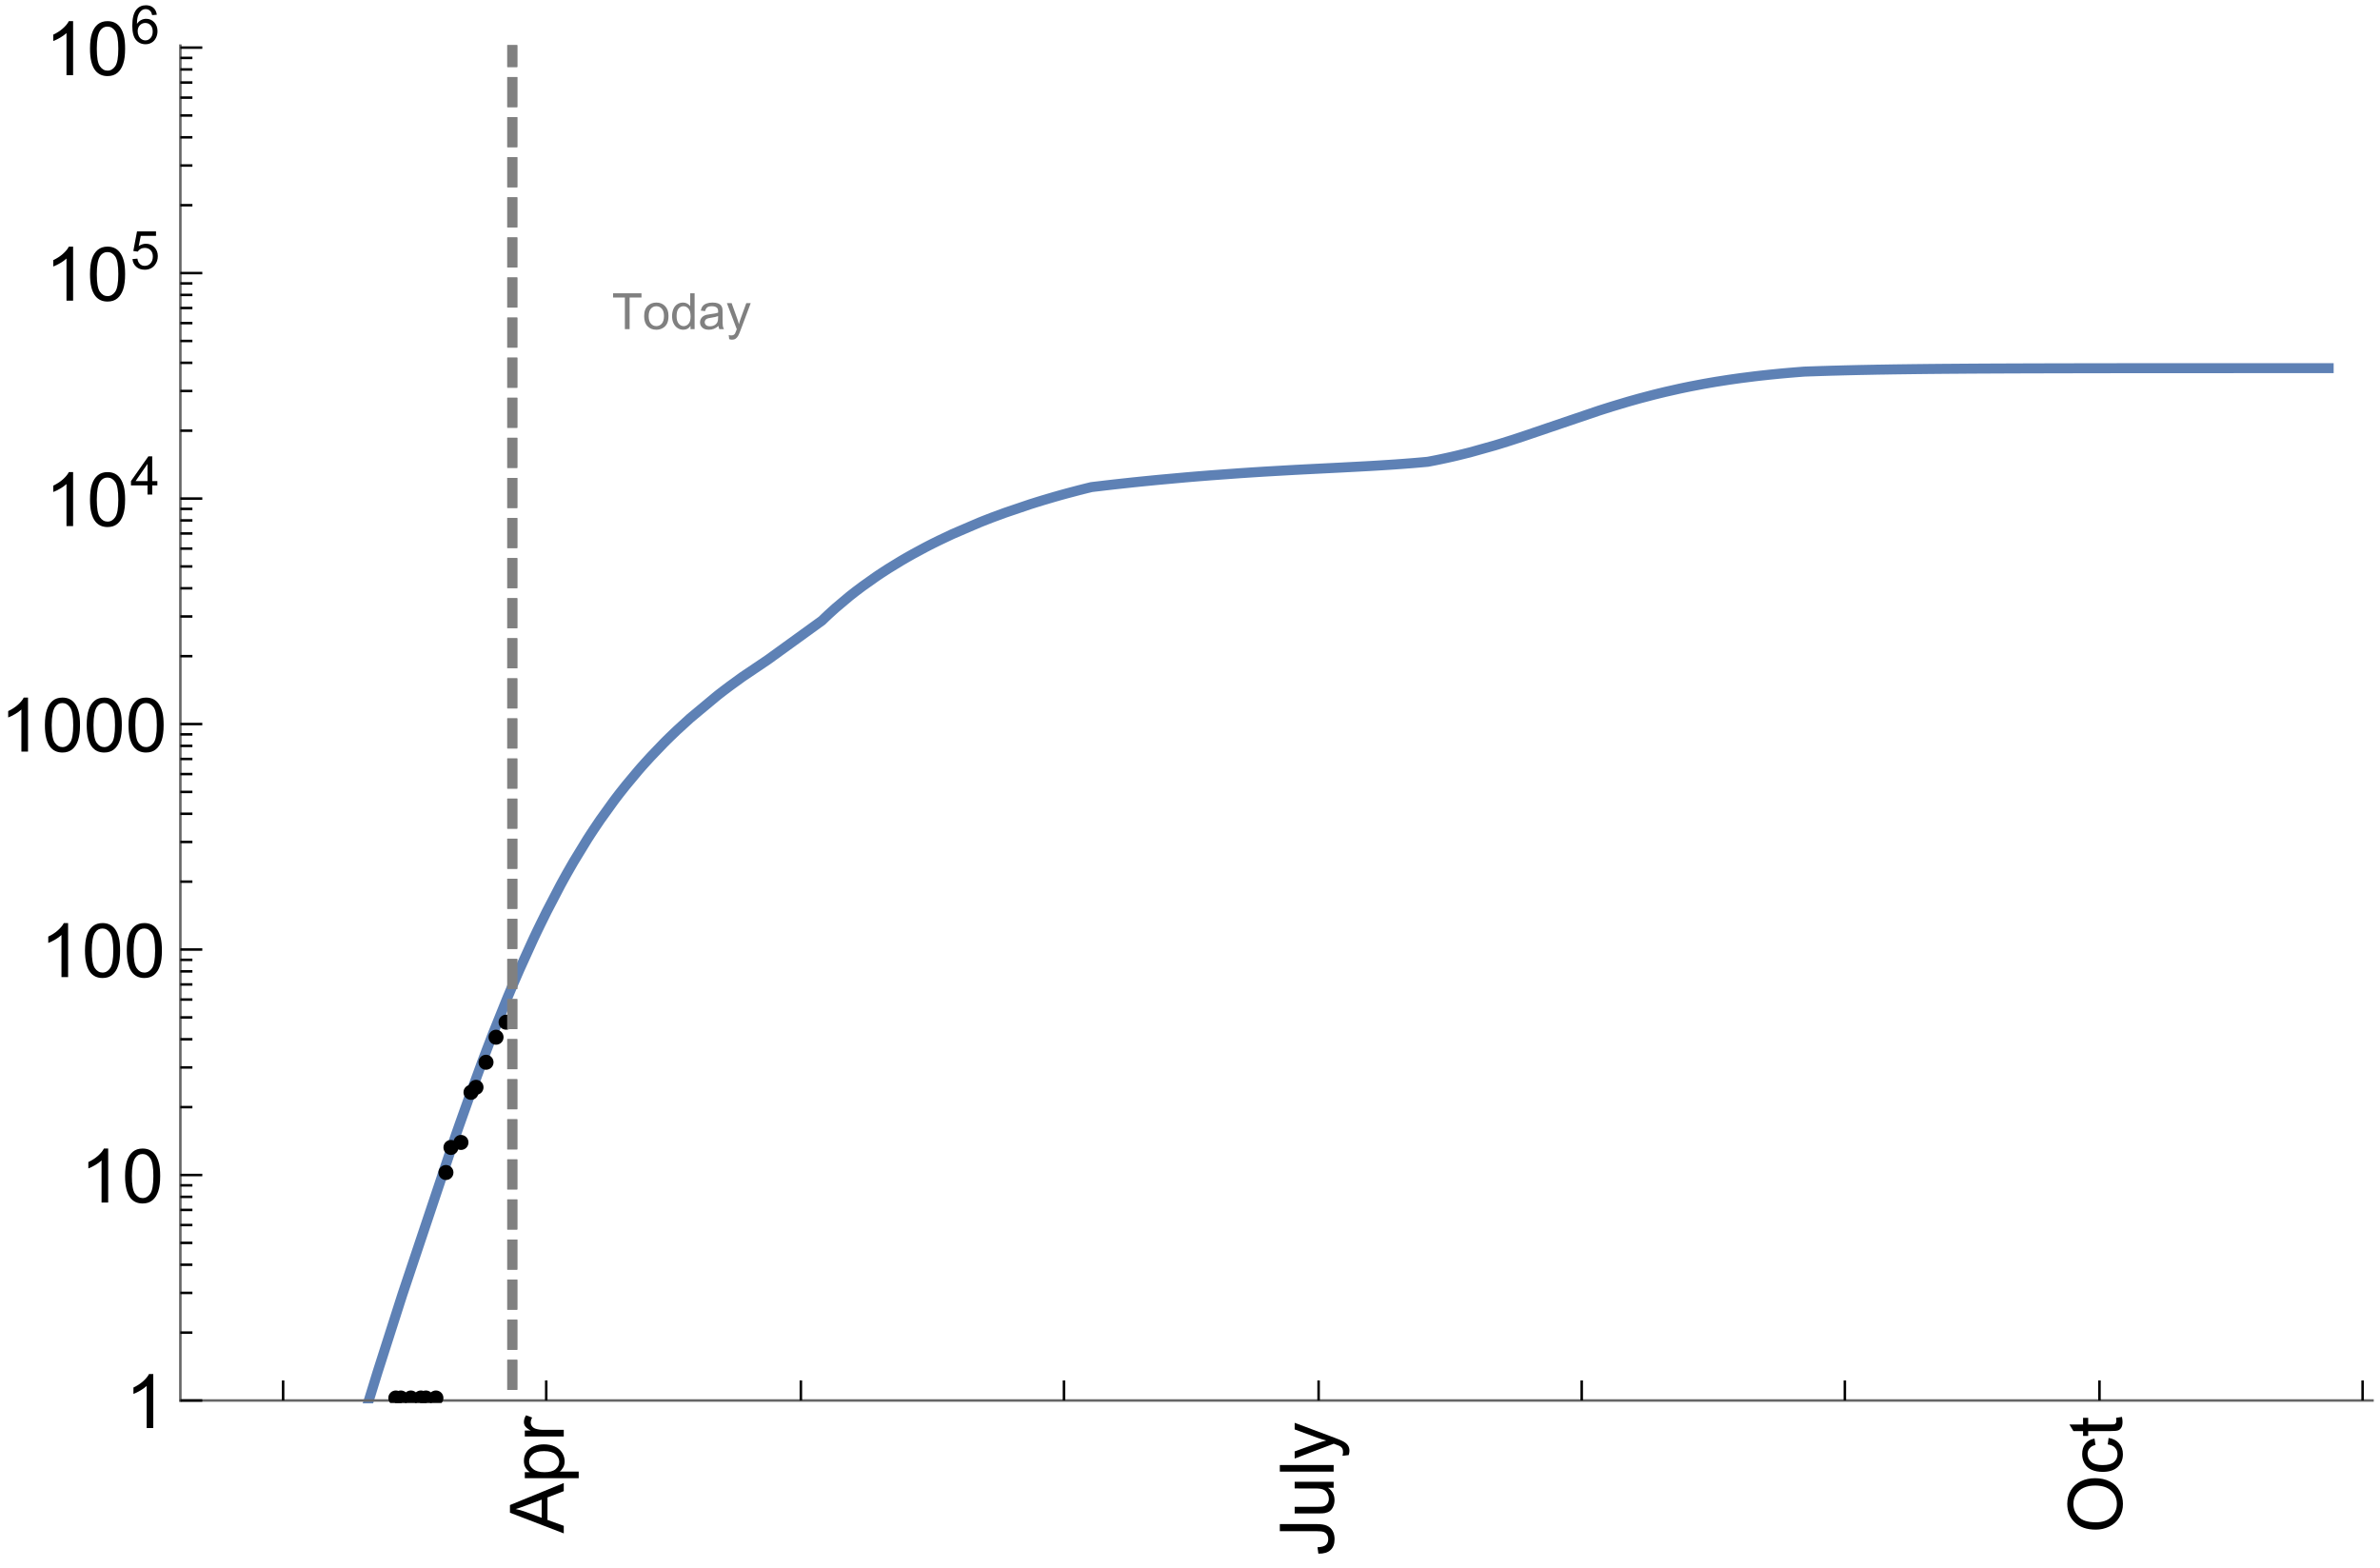 <?xml version="1.0" encoding="UTF-8"?>
<svg xmlns="http://www.w3.org/2000/svg" xmlns:xlink="http://www.w3.org/1999/xlink" width="475pt" height="313pt" viewBox="0 0 475 313" version="1.1">
<defs>
<g>
<symbol overflow="visible" id="glyph0-0">
<path style="stroke:none;" d=""/>
</symbol>
<symbol overflow="visible" id="glyph0-1">
<path style="stroke:none;" d="M 0 0.023 L -10.738 -4.102 L -10.738 -5.633 L 0 -10.027 L 0 -8.406 L -3.25 -7.156 L -3.25 -2.664 L 0 -1.488 Z M -4.41 -3.078 L -4.41 -6.715 L -7.383 -5.598 C -8.285 -5.254 -9.027 -5 -9.609 -4.836 C -8.922 -4.699 -8.238 -4.504 -7.559 -4.254 Z M -4.41 -3.078 "/>
</symbol>
<symbol overflow="visible" id="glyph0-2">
<path style="stroke:none;" d="M 2.98 -0.988 L -7.777 -0.988 L -7.777 -2.191 L -6.766 -2.191 C -7.164 -2.473 -7.461 -2.793 -7.656 -3.148 C -7.855 -3.504 -7.953 -3.938 -7.953 -4.445 C -7.953 -5.109 -7.781 -5.695 -7.441 -6.203 C -7.102 -6.711 -6.617 -7.094 -5.996 -7.352 C -5.371 -7.613 -4.691 -7.742 -3.949 -7.742 C -3.152 -7.742 -2.434 -7.598 -1.797 -7.312 C -1.16 -7.027 -0.672 -6.613 -0.332 -6.066 C 0.008 -5.523 0.176 -4.953 0.176 -4.352 C 0.176 -3.91 0.082 -3.516 -0.102 -3.168 C -0.289 -2.82 -0.523 -2.531 -0.805 -2.309 L 2.98 -2.309 Z M -3.844 -2.184 C -2.844 -2.184 -2.105 -2.387 -1.625 -2.789 C -1.148 -3.195 -0.906 -3.688 -0.906 -4.262 C -0.906 -4.848 -1.156 -5.352 -1.652 -5.77 C -2.148 -6.188 -2.914 -6.395 -3.953 -6.395 C -4.945 -6.395 -5.688 -6.191 -6.18 -5.781 C -6.676 -5.375 -6.922 -4.887 -6.922 -4.32 C -6.922 -3.758 -6.66 -3.262 -6.133 -2.832 C -5.609 -2.398 -4.848 -2.184 -3.844 -2.184 Z M -3.844 -2.184 "/>
</symbol>
<symbol overflow="visible" id="glyph0-3">
<path style="stroke:none;" d="M 0 -0.973 L -7.777 -0.973 L -7.777 -2.16 L -6.598 -2.16 C -7.148 -2.465 -7.516 -2.742 -7.691 -3 C -7.867 -3.258 -7.953 -3.539 -7.953 -3.844 C -7.953 -4.289 -7.812 -4.742 -7.531 -5.199 L -6.305 -4.746 C -6.496 -4.422 -6.594 -4.102 -6.594 -3.781 C -6.594 -3.492 -6.504 -3.234 -6.332 -3.004 C -6.16 -2.773 -5.918 -2.609 -5.609 -2.512 C -5.141 -2.367 -4.629 -2.293 -4.07 -2.293 L 0 -2.293 Z M 0 -0.973 "/>
</symbol>
<symbol overflow="visible" id="glyph0-4">
<path style="stroke:none;" d="M -3.047 -0.434 L -3.223 -1.715 C -2.402 -1.75 -1.84 -1.902 -1.539 -2.176 C -1.234 -2.449 -1.082 -2.828 -1.082 -3.312 C -1.082 -3.668 -1.164 -3.977 -1.328 -4.234 C -1.492 -4.492 -1.715 -4.672 -1.996 -4.77 C -2.277 -4.867 -2.723 -4.914 -3.34 -4.914 L -10.738 -4.914 L -10.738 -6.336 L -3.422 -6.336 C -2.523 -6.336 -1.824 -6.227 -1.332 -6.008 C -0.84 -5.793 -0.465 -5.449 -0.203 -4.977 C 0.055 -4.504 0.184 -3.953 0.184 -3.316 C 0.184 -2.375 -0.086 -1.652 -0.629 -1.152 C -1.172 -0.652 -1.977 -0.414 -3.047 -0.434 Z M -3.047 -0.434 "/>
</symbol>
<symbol overflow="visible" id="glyph0-5">
<path style="stroke:none;" d="M 0 -6.086 L -1.141 -6.086 C -0.262 -5.48 0.176 -4.656 0.176 -3.617 C 0.176 -3.16 0.09 -2.73 -0.086 -2.332 C -0.262 -1.934 -0.484 -1.641 -0.75 -1.445 C -1.016 -1.254 -1.344 -1.117 -1.727 -1.039 C -1.988 -0.984 -2.398 -0.961 -2.961 -0.961 L -7.777 -0.961 L -7.777 -2.277 L -3.465 -2.277 C -2.777 -2.277 -2.312 -2.305 -2.074 -2.359 C -1.727 -2.441 -1.453 -2.617 -1.258 -2.887 C -1.059 -3.156 -0.961 -3.484 -0.961 -3.883 C -0.961 -4.277 -1.062 -4.648 -1.262 -4.996 C -1.465 -5.344 -1.742 -5.586 -2.09 -5.73 C -2.441 -5.875 -2.945 -5.945 -3.609 -5.945 L -7.777 -5.949 L -7.777 -7.266 L 0 -7.266 Z M 0 -6.086 "/>
</symbol>
<symbol overflow="visible" id="glyph0-6">
<path style="stroke:none;" d="M 0 -0.961 L -10.738 -0.961 L -10.738 -2.277 L 0 -2.277 Z M 0 -0.961 "/>
</symbol>
<symbol overflow="visible" id="glyph0-7">
<path style="stroke:none;" d="M 2.996 -0.93 L 1.758 -0.785 C 1.836 -1.07 1.875 -1.324 1.875 -1.539 C 1.875 -1.832 1.828 -2.066 1.73 -2.242 C 1.633 -2.418 1.496 -2.562 1.32 -2.672 C 1.188 -2.758 0.859 -2.891 0.336 -3.078 C 0.262 -3.102 0.156 -3.141 0.016 -3.195 L -7.777 -0.242 L -7.777 -1.664 L -3.273 -3.281 C -2.703 -3.492 -2.102 -3.68 -1.473 -3.844 C -2.078 -3.996 -2.668 -4.176 -3.246 -4.387 L -7.777 -6.051 L -7.777 -7.367 L 0.133 -4.41 C 0.988 -4.094 1.574 -3.844 1.898 -3.668 C 2.332 -3.434 2.648 -3.168 2.852 -2.863 C 3.055 -2.562 3.156 -2.199 3.156 -1.781 C 3.156 -1.527 3.102 -1.242 2.996 -0.93 Z M 2.996 -0.93 "/>
</symbol>
<symbol overflow="visible" id="glyph0-8">
<path style="stroke:none;" d="M -5.23 -0.727 C -7.012 -0.727 -8.406 -1.203 -9.414 -2.16 C -10.422 -3.117 -10.93 -4.352 -10.93 -5.867 C -10.93 -6.859 -10.691 -7.75 -10.219 -8.547 C -9.742 -9.344 -9.082 -9.949 -8.234 -10.367 C -7.387 -10.785 -6.43 -10.992 -5.355 -10.992 C -4.266 -10.992 -3.289 -10.773 -2.43 -10.336 C -1.57 -9.895 -0.922 -9.273 -0.48 -8.469 C -0.039 -7.66 0.184 -6.793 0.184 -5.859 C 0.184 -4.848 -0.062 -3.945 -0.551 -3.148 C -1.039 -2.352 -1.703 -1.75 -2.547 -1.34 C -3.395 -0.93 -4.289 -0.727 -5.23 -0.727 Z M -5.207 -2.191 C -3.914 -2.191 -2.895 -2.539 -2.148 -3.234 C -1.406 -3.93 -1.031 -4.801 -1.031 -5.852 C -1.031 -6.922 -1.41 -7.801 -2.16 -8.492 C -2.914 -9.184 -3.98 -9.527 -5.359 -9.527 C -6.234 -9.527 -7 -9.383 -7.648 -9.086 C -8.301 -8.789 -8.809 -8.359 -9.168 -7.789 C -9.527 -7.219 -9.703 -6.582 -9.703 -5.875 C -9.703 -4.867 -9.359 -4.004 -8.668 -3.277 C -7.977 -2.551 -6.824 -2.191 -5.207 -2.191 Z M -5.207 -2.191 "/>
</symbol>
<symbol overflow="visible" id="glyph0-9">
<path style="stroke:none;" d="M -2.848 -6.062 L -2.68 -7.359 C -1.785 -7.219 -1.086 -6.855 -0.582 -6.273 C -0.078 -5.691 0.176 -4.973 0.176 -4.125 C 0.176 -3.059 -0.172 -2.203 -0.867 -1.555 C -1.562 -0.91 -2.562 -0.586 -3.859 -0.586 C -4.699 -0.586 -5.434 -0.727 -6.062 -1.004 C -6.695 -1.281 -7.168 -1.707 -7.48 -2.273 C -7.797 -2.844 -7.953 -3.461 -7.953 -4.133 C -7.953 -4.977 -7.742 -5.668 -7.312 -6.203 C -6.887 -6.742 -6.281 -7.086 -5.492 -7.234 L -5.297 -5.953 C -5.82 -5.832 -6.211 -5.617 -6.477 -5.305 C -6.738 -4.996 -6.871 -4.621 -6.871 -4.184 C -6.871 -3.52 -6.633 -2.98 -6.156 -2.562 C -5.68 -2.148 -4.926 -1.941 -3.898 -1.941 C -2.852 -1.941 -2.094 -2.141 -1.617 -2.543 C -1.145 -2.941 -0.906 -3.465 -0.906 -4.109 C -0.906 -4.625 -1.066 -5.059 -1.383 -5.406 C -1.699 -5.754 -2.191 -5.973 -2.848 -6.062 Z M -2.848 -6.062 "/>
</symbol>
<symbol overflow="visible" id="glyph0-10">
<path style="stroke:none;" d="M -1.18 -3.867 L -0.016 -4.059 C 0.062 -3.688 0.102 -3.355 0.102 -3.062 C 0.102 -2.582 0.027 -2.211 -0.125 -1.949 C -0.277 -1.684 -0.477 -1.5 -0.723 -1.391 C -0.969 -1.285 -1.488 -1.23 -2.277 -1.23 L -6.754 -1.23 L -6.754 -0.266 L -7.777 -0.266 L -7.777 -1.23 L -9.703 -1.23 L -10.496 -2.543 L -7.777 -2.543 L -7.777 -3.867 L -6.754 -3.867 L -6.754 -2.543 L -2.203 -2.543 C -1.828 -2.543 -1.586 -2.566 -1.48 -2.609 C -1.371 -2.656 -1.285 -2.734 -1.223 -2.84 C -1.16 -2.945 -1.129 -3.094 -1.129 -3.289 C -1.129 -3.434 -1.145 -3.629 -1.18 -3.867 Z M -1.18 -3.867 "/>
</symbol>
<symbol overflow="visible" id="glyph1-0">
<path style="stroke:none;" d=""/>
</symbol>
<symbol overflow="visible" id="glyph1-1">
<path style="stroke:none;" d="M 5.59 0 L 4.27 0 L 4.27 -8.402 C 3.953 -8.098 3.535 -7.797 3.02 -7.492 C 2.504 -7.191 2.043 -6.961 1.633 -6.812 L 1.633 -8.086 C 2.371 -8.434 3.016 -8.852 3.566 -9.344 C 4.117 -9.84 4.508 -10.316 4.738 -10.781 L 5.59 -10.781 Z M 5.59 0 "/>
</symbol>
<symbol overflow="visible" id="glyph1-2">
<path style="stroke:none;" d="M 0.621 -5.297 C 0.621 -6.566 0.754 -7.586 1.016 -8.359 C 1.277 -9.133 1.664 -9.73 2.18 -10.152 C 2.695 -10.57 3.344 -10.781 4.125 -10.781 C 4.699 -10.781 5.203 -10.664 5.641 -10.434 C 6.074 -10.203 6.434 -9.867 6.715 -9.43 C 7 -8.992 7.223 -8.461 7.383 -7.832 C 7.543 -7.207 7.625 -6.359 7.625 -5.297 C 7.625 -4.035 7.496 -3.02 7.234 -2.246 C 6.977 -1.473 6.59 -0.871 6.074 -0.449 C 5.559 -0.027 4.91 0.184 4.125 0.184 C 3.09 0.184 2.273 -0.188 1.684 -0.93 C 0.977 -1.824 0.621 -3.277 0.621 -5.297 Z M 1.977 -5.297 C 1.977 -3.531 2.184 -2.359 2.598 -1.777 C 3.008 -1.191 3.52 -0.902 4.125 -0.902 C 4.73 -0.902 5.238 -1.195 5.652 -1.781 C 6.062 -2.367 6.27 -3.539 6.27 -5.297 C 6.27 -7.062 6.062 -8.238 5.652 -8.82 C 5.238 -9.398 4.723 -9.691 4.109 -9.691 C 3.504 -9.691 3.02 -9.434 2.66 -8.922 C 2.203 -8.266 1.977 -7.059 1.977 -5.297 Z M 1.977 -5.297 "/>
</symbol>
<symbol overflow="visible" id="glyph2-0">
<path style="stroke:none;" d=""/>
</symbol>
<symbol overflow="visible" id="glyph2-1">
<path style="stroke:none;" d="M 3.441 0 L 3.441 -1.824 L 0.137 -1.824 L 0.137 -2.684 L 3.613 -7.625 L 4.379 -7.625 L 4.379 -2.684 L 5.406 -2.684 L 5.406 -1.824 L 4.379 -1.824 L 4.379 0 Z M 3.441 -2.684 L 3.441 -6.121 L 1.055 -2.684 Z M 3.441 -2.684 "/>
</symbol>
<symbol overflow="visible" id="glyph2-2">
<path style="stroke:none;" d="M 0.441 -1.996 L 1.426 -2.078 C 1.496 -1.602 1.668 -1.242 1.934 -1 C 2.199 -0.758 2.516 -0.641 2.891 -0.641 C 3.34 -0.641 3.723 -0.809 4.035 -1.148 C 4.348 -1.488 4.504 -1.941 4.504 -2.5 C 4.504 -3.035 4.352 -3.457 4.055 -3.766 C 3.754 -4.074 3.359 -4.227 2.875 -4.227 C 2.574 -4.227 2.301 -4.16 2.059 -4.023 C 1.816 -3.887 1.625 -3.707 1.488 -3.488 L 0.609 -3.605 L 1.348 -7.52 L 5.137 -7.52 L 5.137 -6.625 L 2.094 -6.625 L 1.684 -4.574 C 2.141 -4.895 2.621 -5.055 3.125 -5.055 C 3.789 -5.055 4.352 -4.824 4.809 -4.363 C 5.266 -3.902 5.496 -3.309 5.496 -2.586 C 5.496 -1.895 5.297 -1.297 4.895 -0.797 C 4.406 -0.18 3.738 0.129 2.891 0.129 C 2.199 0.129 1.633 -0.062 1.195 -0.453 C 0.754 -0.84 0.504 -1.355 0.441 -1.996 Z M 0.441 -1.996 "/>
</symbol>
<symbol overflow="visible" id="glyph2-3">
<path style="stroke:none;" d="M 5.297 -5.758 L 4.367 -5.684 C 4.285 -6.051 4.168 -6.316 4.016 -6.484 C 3.762 -6.75 3.449 -6.883 3.078 -6.883 C 2.781 -6.883 2.52 -6.801 2.293 -6.637 C 2 -6.422 1.766 -6.105 1.598 -5.695 C 1.426 -5.281 1.34 -4.695 1.332 -3.93 C 1.559 -4.273 1.832 -4.527 2.156 -4.695 C 2.484 -4.863 2.824 -4.945 3.184 -4.945 C 3.809 -4.945 4.336 -4.715 4.777 -4.258 C 5.215 -3.797 5.434 -3.203 5.434 -2.477 C 5.434 -1.996 5.332 -1.551 5.125 -1.141 C 4.918 -0.73 4.637 -0.414 4.273 -0.199 C 3.914 0.02 3.504 0.129 3.047 0.129 C 2.266 0.129 1.633 -0.156 1.141 -0.73 C 0.648 -1.305 0.402 -2.25 0.402 -3.566 C 0.402 -5.039 0.672 -6.113 1.215 -6.781 C 1.691 -7.363 2.332 -7.652 3.137 -7.652 C 3.734 -7.652 4.227 -7.484 4.609 -7.148 C 4.992 -6.812 5.223 -6.348 5.297 -5.758 Z M 1.477 -2.469 C 1.477 -2.148 1.547 -1.84 1.684 -1.543 C 1.82 -1.25 2.012 -1.023 2.258 -0.871 C 2.504 -0.715 2.762 -0.641 3.031 -0.641 C 3.426 -0.641 3.766 -0.801 4.051 -1.117 C 4.336 -1.438 4.477 -1.871 4.477 -2.418 C 4.477 -2.945 4.336 -3.359 4.055 -3.664 C 3.773 -3.969 3.422 -4.117 2.996 -4.117 C 2.574 -4.117 2.215 -3.965 1.918 -3.664 C 1.625 -3.359 1.477 -2.961 1.477 -2.469 Z M 1.477 -2.469 "/>
</symbol>
<symbol overflow="visible" id="glyph3-0">
<path style="stroke:none;" d=""/>
</symbol>
<symbol overflow="visible" id="glyph3-1">
<path style="stroke:none;" d="M 2.594 0 L 2.594 -6.312 L 0.234 -6.312 L 0.234 -7.156 L 5.906 -7.156 L 5.906 -6.312 L 3.539 -6.312 L 3.539 0 Z M 2.594 0 "/>
</symbol>
<symbol overflow="visible" id="glyph3-2">
<path style="stroke:none;" d="M 0.332 -2.594 C 0.332 -3.555 0.598 -4.266 1.133 -4.727 C 1.578 -5.109 2.121 -5.305 2.766 -5.305 C 3.477 -5.305 4.059 -5.07 4.512 -4.602 C 4.965 -4.133 5.191 -3.488 5.191 -2.664 C 5.191 -2 5.09 -1.473 4.891 -1.09 C 4.691 -0.707 4.398 -0.41 4.016 -0.199 C 3.633 0.012 3.215 0.117 2.766 0.117 C 2.039 0.117 1.449 -0.117 1.004 -0.582 C 0.555 -1.047 0.332 -1.719 0.332 -2.594 Z M 1.234 -2.594 C 1.234 -1.93 1.379 -1.43 1.672 -1.102 C 1.961 -0.77 2.324 -0.605 2.766 -0.605 C 3.199 -0.605 3.562 -0.773 3.852 -1.102 C 4.141 -1.434 4.289 -1.941 4.289 -2.621 C 4.289 -3.262 4.141 -3.75 3.852 -4.078 C 3.559 -4.41 3.195 -4.574 2.766 -4.574 C 2.324 -4.574 1.961 -4.41 1.672 -4.082 C 1.383 -3.754 1.234 -3.258 1.234 -2.594 Z M 1.234 -2.594 "/>
</symbol>
<symbol overflow="visible" id="glyph3-3">
<path style="stroke:none;" d="M 4.023 0 L 4.023 -0.656 C 3.695 -0.141 3.211 0.117 2.574 0.117 C 2.16 0.117 1.781 0.004 1.434 -0.227 C 1.086 -0.453 0.816 -0.77 0.629 -1.18 C 0.438 -1.586 0.344 -2.059 0.344 -2.586 C 0.344 -3.105 0.43 -3.574 0.602 -3.996 C 0.773 -4.418 1.031 -4.742 1.375 -4.965 C 1.723 -5.191 2.109 -5.305 2.535 -5.305 C 2.848 -5.305 3.125 -5.238 3.367 -5.105 C 3.613 -4.973 3.812 -4.801 3.965 -4.59 L 3.965 -7.156 L 4.84 -7.156 L 4.84 0 Z M 1.246 -2.586 C 1.246 -1.922 1.387 -1.426 1.664 -1.098 C 1.945 -0.77 2.273 -0.605 2.656 -0.605 C 3.039 -0.605 3.367 -0.762 3.637 -1.078 C 3.906 -1.391 4.039 -1.871 4.039 -2.516 C 4.039 -3.227 3.902 -3.746 3.629 -4.078 C 3.355 -4.41 3.016 -4.574 2.617 -4.574 C 2.227 -4.574 1.898 -4.414 1.637 -4.098 C 1.375 -3.777 1.246 -3.273 1.246 -2.586 Z M 1.246 -2.586 "/>
</symbol>
<symbol overflow="visible" id="glyph3-4">
<path style="stroke:none;" d="M 4.043 -0.641 C 3.719 -0.363 3.402 -0.168 3.102 -0.055 C 2.801 0.059 2.48 0.117 2.133 0.117 C 1.562 0.117 1.125 -0.023 0.82 -0.301 C 0.516 -0.578 0.359 -0.934 0.359 -1.367 C 0.359 -1.621 0.418 -1.852 0.535 -2.062 C 0.648 -2.273 0.801 -2.441 0.988 -2.57 C 1.176 -2.695 1.387 -2.793 1.621 -2.855 C 1.793 -2.902 2.055 -2.945 2.402 -2.988 C 3.113 -3.074 3.633 -3.172 3.969 -3.289 C 3.973 -3.41 3.977 -3.488 3.977 -3.52 C 3.977 -3.879 3.891 -4.133 3.727 -4.277 C 3.5 -4.477 3.168 -4.574 2.727 -4.574 C 2.312 -4.574 2.008 -4.504 1.809 -4.359 C 1.613 -4.215 1.465 -3.957 1.371 -3.59 L 0.512 -3.707 C 0.59 -4.074 0.719 -4.371 0.898 -4.598 C 1.078 -4.824 1.336 -4.996 1.676 -5.121 C 2.016 -5.242 2.406 -5.305 2.852 -5.305 C 3.293 -5.305 3.652 -5.25 3.93 -5.148 C 4.207 -5.043 4.41 -4.91 4.539 -4.754 C 4.672 -4.594 4.762 -4.395 4.812 -4.156 C 4.844 -4.008 4.859 -3.734 4.859 -3.344 L 4.859 -2.172 C 4.859 -1.355 4.879 -0.84 4.914 -0.621 C 4.953 -0.406 5.027 -0.199 5.137 0 L 4.219 0 C 4.129 -0.184 4.07 -0.395 4.043 -0.641 Z M 3.969 -2.602 C 3.648 -2.473 3.172 -2.363 2.535 -2.27 C 2.172 -2.219 1.918 -2.16 1.766 -2.094 C 1.617 -2.031 1.504 -1.934 1.422 -1.809 C 1.34 -1.684 1.297 -1.543 1.297 -1.391 C 1.297 -1.156 1.387 -0.961 1.566 -0.805 C 1.742 -0.648 2 -0.57 2.344 -0.57 C 2.684 -0.57 2.984 -0.645 3.246 -0.793 C 3.512 -0.941 3.703 -1.145 3.828 -1.402 C 3.922 -1.602 3.969 -1.895 3.969 -2.281 Z M 3.969 -2.602 "/>
</symbol>
<symbol overflow="visible" id="glyph3-5">
<path style="stroke:none;" d="M 0.621 1.996 L 0.523 1.172 C 0.715 1.223 0.883 1.25 1.023 1.25 C 1.219 1.25 1.375 1.219 1.492 1.152 C 1.609 1.086 1.707 0.996 1.781 0.879 C 1.836 0.789 1.926 0.574 2.051 0.227 C 2.066 0.176 2.094 0.105 2.129 0.008 L 0.16 -5.188 L 1.109 -5.188 L 2.188 -2.184 C 2.328 -1.801 2.453 -1.402 2.562 -0.98 C 2.664 -1.383 2.785 -1.777 2.926 -2.164 L 4.031 -5.188 L 4.914 -5.188 L 2.938 0.086 C 2.727 0.656 2.562 1.051 2.445 1.266 C 2.289 1.555 2.109 1.766 1.91 1.902 C 1.707 2.039 1.465 2.105 1.188 2.105 C 1.016 2.105 0.828 2.07 0.621 1.996 Z M 0.621 1.996 "/>
</symbol>
</g>
<clipPath id="clip1">
  <path d="M 64 64 L 474 64 L 474 280.078 L 64 280.078 Z M 64 64 "/>
</clipPath>
<clipPath id="clip2">
  <path d="M 85 277 L 89 277 L 89 280 L 85 280 Z M 85 277 "/>
</clipPath>
<clipPath id="clip3">
  <path d="M 83 277 L 87 277 L 87 280 L 83 280 Z M 83 277 "/>
</clipPath>
<clipPath id="clip4">
  <path d="M 82 277 L 86 277 L 86 280 L 82 280 Z M 82 277 "/>
</clipPath>
<clipPath id="clip5">
  <path d="M 80 277 L 84 277 L 84 280 L 80 280 Z M 80 277 "/>
</clipPath>
<clipPath id="clip6">
  <path d="M 78 277 L 82 277 L 82 280 L 78 280 Z M 78 277 "/>
</clipPath>
<clipPath id="clip7">
  <path d="M 77 277 L 81 277 L 81 280 L 77 280 Z M 77 277 "/>
</clipPath>
<clipPath id="clip8">
  <path d="M 100 9 L 104 9 L 104 280 L 100 280 Z M 100 9 "/>
</clipPath>
</defs>
<g id="surface10352">
<g clip-path="url(#clip1)" clip-rule="nonzero">
<path style="fill:none;stroke-width:2;stroke-linecap:square;stroke-linejoin:miter;stroke:rgb(36.841%,50.677%,70.979%);stroke-opacity:1;stroke-miterlimit:3.25;" d="M 73.605 279.5 L 75.363 273.801 L 80.301 258.367 L 91.008 226.418 L 91.633 224.637 L 92.258 222.871 L 93.508 219.367 L 96.008 212.535 L 96.16 212.113 L 96.316 211.699 L 96.629 210.867 L 97.254 209.219 L 98.504 205.984 L 101.004 199.77 L 101.172 199.363 L 101.34 198.953 L 101.68 198.145 L 102.355 196.547 L 103.711 193.426 L 106.418 187.473 L 106.586 187.113 L 106.758 186.754 L 107.094 186.043 L 107.773 184.637 L 109.125 181.895 L 111.836 176.691 L 112 176.387 L 112.168 176.082 L 112.5 175.477 L 113.164 174.281 L 114.492 171.965 L 117.152 167.605 L 117.316 167.344 L 117.484 167.086 L 117.816 166.57 L 118.48 165.559 L 119.809 163.59 L 122.469 159.895 L 122.625 159.688 L 122.777 159.484 L 123.09 159.074 L 123.707 158.27 L 124.949 156.707 L 127.426 153.742 L 127.738 153.383 L 128.047 153.031 L 128.668 152.336 L 129.906 150.977 L 132.387 148.391 L 132.555 148.219 L 133.059 147.715 L 133.73 147.055 L 135.074 145.766 L 137.766 143.309 L 143.141 138.832 L 143.301 138.711 L 143.457 138.586 L 143.77 138.344 L 144.398 137.859 L 145.652 136.914 L 148.16 135.094 L 153.184 131.711 L 164.059 123.848 L 164.227 123.684 L 164.395 123.523 L 164.727 123.203 L 165.395 122.574 L 166.73 121.363 L 169.402 119.113 L 169.566 118.977 L 169.734 118.844 L 170.07 118.582 L 170.734 118.062 L 172.07 117.055 L 174.742 115.16 L 174.898 115.055 L 175.051 114.949 L 175.363 114.738 L 175.988 114.324 L 177.23 113.52 L 179.723 111.992 L 179.879 111.898 L 180.035 111.809 L 180.348 111.625 L 180.969 111.266 L 182.215 110.562 L 184.707 109.219 L 185.043 109.047 L 185.379 108.871 L 186.055 108.527 L 187.406 107.859 L 190.105 106.582 L 195.508 104.262 L 195.664 104.199 L 195.824 104.137 L 196.141 104.008 L 196.77 103.762 L 198.031 103.273 L 200.551 102.344 L 205.594 100.633 L 205.75 100.582 L 205.902 100.535 L 206.215 100.438 L 206.832 100.242 L 208.066 99.863 L 210.539 99.133 L 210.695 99.09 L 210.848 99.047 L 211.156 98.957 L 211.773 98.785 L 213.012 98.445 L 215.484 97.793 L 215.652 97.754 L 215.82 97.711 L 216.152 97.625 L 216.824 97.457 L 216.992 97.414 L 217.16 97.375 L 217.328 97.332 L 217.496 97.293 L 217.664 97.25 L 217.828 97.211 L 217.996 97.191 L 218.164 97.168 L 219.508 97.012 L 220.848 96.852 L 221.016 96.836 L 221.184 96.816 L 221.516 96.777 L 222.188 96.699 L 223.527 96.551 L 226.211 96.262 L 226.836 96.199 L 227.461 96.133 L 228.715 96.008 L 231.215 95.762 L 236.223 95.309 L 236.391 95.293 L 236.562 95.277 L 236.898 95.25 L 237.578 95.191 L 238.934 95.078 L 241.648 94.863 L 247.07 94.469 L 247.406 94.445 L 247.738 94.422 L 248.402 94.379 L 249.734 94.289 L 252.398 94.121 L 257.723 93.816 L 258.035 93.801 L 258.344 93.781 L 258.965 93.75 L 260.207 93.684 L 267.66 93.309 L 267.996 93.293 L 268.332 93.273 L 269.004 93.238 L 270.352 93.168 L 273.047 93.023 L 273.215 93.012 L 273.383 93.004 L 274.391 92.945 L 275.738 92.863 L 278.434 92.688 L 278.746 92.664 L 279.062 92.641 L 279.691 92.598 L 280.945 92.5 L 281.105 92.488 L 281.574 92.453 L 282.203 92.402 L 283.461 92.293 L 283.617 92.281 L 283.777 92.266 L 284.09 92.238 L 284.246 92.223 L 284.402 92.211 L 284.562 92.195 L 284.719 92.18 L 284.875 92.168 L 285.031 92.145 L 285.191 92.113 L 285.348 92.086 L 285.66 92.023 L 285.977 91.965 L 286.289 91.902 L 286.605 91.84 L 287.234 91.711 L 288.488 91.445 L 288.645 91.41 L 288.797 91.379 L 289.105 91.309 L 289.723 91.172 L 290.953 90.883 L 293.422 90.27 L 298.352 88.887 L 298.516 88.836 L 299.02 88.684 L 299.688 88.477 L 301.023 88.059 L 303.699 87.191 L 309.047 85.371 L 319.031 81.98 L 319.367 81.871 L 319.707 81.762 L 320.383 81.547 L 321.734 81.121 L 324.441 80.309 L 324.777 80.207 L 325.117 80.109 L 325.793 79.918 L 327.145 79.539 L 329.852 78.828 L 330.008 78.785 L 330.168 78.746 L 330.484 78.668 L 331.113 78.512 L 332.379 78.207 L 334.902 77.637 L 335.062 77.602 L 335.219 77.566 L 336.168 77.367 L 337.43 77.109 L 339.957 76.629 L 340.109 76.602 L 340.266 76.574 L 340.574 76.52 L 341.195 76.41 L 342.434 76.199 L 344.91 75.812 L 345.062 75.789 L 345.219 75.766 L 345.527 75.723 L 346.148 75.633 L 347.387 75.461 L 349.863 75.148 L 350.031 75.125 L 350.535 75.066 L 351.203 74.988 L 352.547 74.844 L 352.883 74.805 L 353.219 74.77 L 355.234 74.57 L 355.906 74.508 L 356.578 74.449 L 356.914 74.418 L 357.922 74.336 L 358.258 74.305 L 358.594 74.281 L 358.762 74.266 L 358.93 74.254 L 359.266 74.227 L 359.434 74.215 L 359.602 74.199 L 359.77 74.188 L 359.934 74.176 L 360.102 74.164 L 360.438 74.148 L 360.605 74.145 L 360.766 74.137 L 360.922 74.133 L 361.234 74.121 L 361.859 74.102 L 363.113 74.059 L 363.27 74.055 L 363.426 74.047 L 363.742 74.039 L 364.367 74.02 L 365.621 73.98 L 365.934 73.973 L 366.25 73.965 L 366.875 73.949 L 368.129 73.914 L 370.637 73.855 L 370.805 73.852 L 370.977 73.848 L 371.316 73.84 L 371.996 73.828 L 373.352 73.801 L 373.523 73.797 L 373.691 73.793 L 374.031 73.789 L 374.711 73.773 L 376.07 73.754 L 376.238 73.75 L 376.41 73.746 L 376.75 73.742 L 377.43 73.73 L 378.785 73.711 L 381.504 73.676 L 381.672 73.672 L 381.836 73.672 L 382.172 73.668 L 382.836 73.66 L 384.172 73.645 L 384.336 73.645 L 384.504 73.641 L 384.836 73.637 L 385.504 73.633 L 386.84 73.617 L 387.172 73.617 L 387.504 73.613 L 388.172 73.605 L 389.504 73.598 L 392.172 73.578 L 392.328 73.578 L 392.484 73.574 L 392.797 73.574 L 394.66 73.562 L 394.816 73.562 L 394.973 73.559 L 395.285 73.559 L 395.906 73.555 L 397.148 73.551 L 397.305 73.547 L 397.773 73.547 L 398.395 73.543 L 399.637 73.539 L 402.125 73.527 L 402.801 73.527 L 403.477 73.523 L 404.824 73.52 L 405.16 73.52 L 405.5 73.516 L 406.172 73.516 L 407.523 73.512 L 407.859 73.512 L 408.195 73.508 L 408.871 73.508 L 410.219 73.504 L 412.918 73.5 L 413.547 73.5 L 414.176 73.496 L 416.066 73.496 L 416.695 73.492 L 418.586 73.492 L 419.215 73.488 L 420.477 73.488 L 422.992 73.484 L 426.699 73.484 L 427.934 73.48 L 433.539 73.48 L 434.211 73.477 L 444.836 73.477 L 446.086 73.473 L 464.75 73.473 "/>
</g>
<path style="fill:none;stroke-width:0.5;stroke-linecap:square;stroke-linejoin:miter;stroke:rgb(39.999%,39.999%,39.999%);stroke-opacity:1;stroke-miterlimit:3.25;" d="M 473.5 279.5 L 36 279.5 "/>
<path style="fill:none;stroke-width:0.5;stroke-linecap:square;stroke-linejoin:miter;stroke:rgb(39.999%,39.999%,39.999%);stroke-opacity:1;stroke-miterlimit:3.25;" d="M 36 279.5 L 36 9.109 "/>
<path style="fill:none;stroke-width:0.5;stroke-linecap:butt;stroke-linejoin:miter;stroke:rgb(0%,0%,0%);stroke-opacity:1;stroke-miterlimit:3.25;" d="M 56.504 279.5 L 56.504 275.5 "/>
<path style="fill:none;stroke-width:0.5;stroke-linecap:butt;stroke-linejoin:miter;stroke:rgb(0%,0%,0%);stroke-opacity:1;stroke-miterlimit:3.25;" d="M 109.016 279.5 L 109.016 275.5 "/>
<g style="fill:rgb(0%,0%,0%);fill-opacity:1;">
  <use xlink:href="#glyph0-1" x="112.516" y="306"/>
  <use xlink:href="#glyph0-2" x="112.516" y="295.995"/>
  <use xlink:href="#glyph0-3" x="112.516" y="287.652"/>
</g>
<path style="fill:none;stroke-width:0.5;stroke-linecap:butt;stroke-linejoin:miter;stroke:rgb(0%,0%,0%);stroke-opacity:1;stroke-miterlimit:3.25;" d="M 159.836 279.5 L 159.836 275.5 "/>
<path style="fill:none;stroke-width:0.5;stroke-linecap:butt;stroke-linejoin:miter;stroke:rgb(0%,0%,0%);stroke-opacity:1;stroke-miterlimit:3.25;" d="M 212.348 279.5 L 212.348 275.5 "/>
<path style="fill:none;stroke-width:0.5;stroke-linecap:butt;stroke-linejoin:miter;stroke:rgb(0%,0%,0%);stroke-opacity:1;stroke-miterlimit:3.25;" d="M 263.168 279.5 L 263.168 275.5 "/>
<g style="fill:rgb(0%,0%,0%);fill-opacity:1;">
  <use xlink:href="#glyph0-4" x="266.168" y="310.5"/>
  <use xlink:href="#glyph0-5" x="266.168" y="303"/>
  <use xlink:href="#glyph0-6" x="266.168" y="294.657"/>
  <use xlink:href="#glyph0-7" x="266.168" y="291.324"/>
</g>
<path style="fill:none;stroke-width:0.5;stroke-linecap:butt;stroke-linejoin:miter;stroke:rgb(0%,0%,0%);stroke-opacity:1;stroke-miterlimit:3.25;" d="M 315.68 279.5 L 315.68 275.5 "/>
<path style="fill:none;stroke-width:0.5;stroke-linecap:butt;stroke-linejoin:miter;stroke:rgb(0%,0%,0%);stroke-opacity:1;stroke-miterlimit:3.25;" d="M 368.195 279.5 L 368.195 275.5 "/>
<path style="fill:none;stroke-width:0.5;stroke-linecap:butt;stroke-linejoin:miter;stroke:rgb(0%,0%,0%);stroke-opacity:1;stroke-miterlimit:3.25;" d="M 419.012 279.5 L 419.012 275.5 "/>
<g style="fill:rgb(0%,0%,0%);fill-opacity:1;">
  <use xlink:href="#glyph0-8" x="423.513" y="306"/>
  <use xlink:href="#glyph0-9" x="423.513" y="294.332"/>
  <use xlink:href="#glyph0-10" x="423.513" y="286.832"/>
</g>
<path style="fill:none;stroke-width:0.5;stroke-linecap:butt;stroke-linejoin:miter;stroke:rgb(0%,0%,0%);stroke-opacity:1;stroke-miterlimit:3.25;" d="M 471.527 279.5 L 471.527 275.5 "/>
<path style="fill:none;stroke-width:0.5;stroke-linecap:butt;stroke-linejoin:miter;stroke:rgb(0%,0%,0%);stroke-opacity:1;stroke-miterlimit:3.25;" d="M 36 279.5 L 40.375 279.5 "/>
<g style="fill:rgb(0%,0%,0%);fill-opacity:1;">
  <use xlink:href="#glyph1-1" x="25" y="285"/>
</g>
<path style="fill:none;stroke-width:0.5;stroke-linecap:butt;stroke-linejoin:miter;stroke:rgb(0%,0%,0%);stroke-opacity:1;stroke-miterlimit:3.25;" d="M 36 234.5 L 40.375 234.5 "/>
<g style="fill:rgb(0%,0%,0%);fill-opacity:1;">
  <use xlink:href="#glyph1-1" x="16" y="240"/>
  <use xlink:href="#glyph1-2" x="24.343" y="240"/>
</g>
<path style="fill:none;stroke-width:0.5;stroke-linecap:butt;stroke-linejoin:miter;stroke:rgb(0%,0%,0%);stroke-opacity:1;stroke-miterlimit:3.25;" d="M 36 189.5 L 40.375 189.5 "/>
<g style="fill:rgb(0%,0%,0%);fill-opacity:1;">
  <use xlink:href="#glyph1-1" x="8" y="195"/>
  <use xlink:href="#glyph1-2" x="16.343" y="195"/>
  <use xlink:href="#glyph1-2" x="24.686" y="195"/>
</g>
<path style="fill:none;stroke-width:0.5;stroke-linecap:butt;stroke-linejoin:miter;stroke:rgb(0%,0%,0%);stroke-opacity:1;stroke-miterlimit:3.25;" d="M 36 144.5 L 40.375 144.5 "/>
<g style="fill:rgb(0%,0%,0%);fill-opacity:1;">
  <use xlink:href="#glyph1-1" x="0" y="150"/>
  <use xlink:href="#glyph1-2" x="8.343" y="150"/>
  <use xlink:href="#glyph1-2" x="16.686" y="150"/>
  <use xlink:href="#glyph1-2" x="25.028" y="150"/>
</g>
<path style="fill:none;stroke-width:0.5;stroke-linecap:butt;stroke-linejoin:miter;stroke:rgb(0%,0%,0%);stroke-opacity:1;stroke-miterlimit:3.25;" d="M 36 99.5 L 40.375 99.5 "/>
<g style="fill:rgb(0%,0%,0%);fill-opacity:1;">
  <use xlink:href="#glyph1-1" x="9" y="105"/>
  <use xlink:href="#glyph1-2" x="17.343" y="105"/>
</g>
<g style="fill:rgb(0%,0%,0%);fill-opacity:1;">
  <use xlink:href="#glyph2-1" x="26" y="98.7"/>
</g>
<path style="fill:none;stroke-width:0.5;stroke-linecap:butt;stroke-linejoin:miter;stroke:rgb(0%,0%,0%);stroke-opacity:1;stroke-miterlimit:3.25;" d="M 36 54.5 L 40.375 54.5 "/>
<g style="fill:rgb(0%,0%,0%);fill-opacity:1;">
  <use xlink:href="#glyph1-1" x="9" y="60"/>
  <use xlink:href="#glyph1-2" x="17.343" y="60"/>
</g>
<g style="fill:rgb(0%,0%,0%);fill-opacity:1;">
  <use xlink:href="#glyph2-2" x="26" y="53.7"/>
</g>
<path style="fill:none;stroke-width:0.5;stroke-linecap:butt;stroke-linejoin:miter;stroke:rgb(0%,0%,0%);stroke-opacity:1;stroke-miterlimit:3.25;" d="M 36 9.5 L 40.375 9.5 "/>
<g style="fill:rgb(0%,0%,0%);fill-opacity:1;">
  <use xlink:href="#glyph1-1" x="9" y="15"/>
  <use xlink:href="#glyph1-2" x="17.343" y="15"/>
</g>
<g style="fill:rgb(0%,0%,0%);fill-opacity:1;">
  <use xlink:href="#glyph2-3" x="26" y="8.7"/>
</g>
<path style="fill:none;stroke-width:0.5;stroke-linecap:butt;stroke-linejoin:miter;stroke:rgb(0%,0%,0%);stroke-opacity:1;stroke-miterlimit:3.25;" d="M 36 265.953 L 38.398 265.953 "/>
<path style="fill:none;stroke-width:0.5;stroke-linecap:butt;stroke-linejoin:miter;stroke:rgb(0%,0%,0%);stroke-opacity:1;stroke-miterlimit:3.25;" d="M 36 258.027 L 38.398 258.027 "/>
<path style="fill:none;stroke-width:0.5;stroke-linecap:butt;stroke-linejoin:miter;stroke:rgb(0%,0%,0%);stroke-opacity:1;stroke-miterlimit:3.25;" d="M 36 252.406 L 38.398 252.406 "/>
<path style="fill:none;stroke-width:0.5;stroke-linecap:butt;stroke-linejoin:miter;stroke:rgb(0%,0%,0%);stroke-opacity:1;stroke-miterlimit:3.25;" d="M 36 248.047 L 38.398 248.047 "/>
<path style="fill:none;stroke-width:0.5;stroke-linecap:butt;stroke-linejoin:miter;stroke:rgb(0%,0%,0%);stroke-opacity:1;stroke-miterlimit:3.25;" d="M 36 244.484 L 38.398 244.484 "/>
<path style="fill:none;stroke-width:0.5;stroke-linecap:butt;stroke-linejoin:miter;stroke:rgb(0%,0%,0%);stroke-opacity:1;stroke-miterlimit:3.25;" d="M 36 241.469 L 38.398 241.469 "/>
<path style="fill:none;stroke-width:0.5;stroke-linecap:butt;stroke-linejoin:miter;stroke:rgb(0%,0%,0%);stroke-opacity:1;stroke-miterlimit:3.25;" d="M 36 238.859 L 38.398 238.859 "/>
<path style="fill:none;stroke-width:0.5;stroke-linecap:butt;stroke-linejoin:miter;stroke:rgb(0%,0%,0%);stroke-opacity:1;stroke-miterlimit:3.25;" d="M 36 236.559 L 38.398 236.559 "/>
<path style="fill:none;stroke-width:0.5;stroke-linecap:butt;stroke-linejoin:miter;stroke:rgb(0%,0%,0%);stroke-opacity:1;stroke-miterlimit:3.25;" d="M 36 220.953 L 38.398 220.953 "/>
<path style="fill:none;stroke-width:0.5;stroke-linecap:butt;stroke-linejoin:miter;stroke:rgb(0%,0%,0%);stroke-opacity:1;stroke-miterlimit:3.25;" d="M 36 213.031 L 38.398 213.031 "/>
<path style="fill:none;stroke-width:0.5;stroke-linecap:butt;stroke-linejoin:miter;stroke:rgb(0%,0%,0%);stroke-opacity:1;stroke-miterlimit:3.25;" d="M 36 207.406 L 38.398 207.406 "/>
<path style="fill:none;stroke-width:0.5;stroke-linecap:butt;stroke-linejoin:miter;stroke:rgb(0%,0%,0%);stroke-opacity:1;stroke-miterlimit:3.25;" d="M 36 203.047 L 38.398 203.047 "/>
<path style="fill:none;stroke-width:0.5;stroke-linecap:butt;stroke-linejoin:miter;stroke:rgb(0%,0%,0%);stroke-opacity:1;stroke-miterlimit:3.25;" d="M 36 199.484 L 38.398 199.484 "/>
<path style="fill:none;stroke-width:0.5;stroke-linecap:butt;stroke-linejoin:miter;stroke:rgb(0%,0%,0%);stroke-opacity:1;stroke-miterlimit:3.25;" d="M 36 196.469 L 38.398 196.469 "/>
<path style="fill:none;stroke-width:0.5;stroke-linecap:butt;stroke-linejoin:miter;stroke:rgb(0%,0%,0%);stroke-opacity:1;stroke-miterlimit:3.25;" d="M 36 193.859 L 38.398 193.859 "/>
<path style="fill:none;stroke-width:0.5;stroke-linecap:butt;stroke-linejoin:miter;stroke:rgb(0%,0%,0%);stroke-opacity:1;stroke-miterlimit:3.25;" d="M 36 191.559 L 38.398 191.559 "/>
<path style="fill:none;stroke-width:0.5;stroke-linecap:butt;stroke-linejoin:miter;stroke:rgb(0%,0%,0%);stroke-opacity:1;stroke-miterlimit:3.25;" d="M 36 175.953 L 38.398 175.953 "/>
<path style="fill:none;stroke-width:0.5;stroke-linecap:butt;stroke-linejoin:miter;stroke:rgb(0%,0%,0%);stroke-opacity:1;stroke-miterlimit:3.25;" d="M 36 168.031 L 38.398 168.031 "/>
<path style="fill:none;stroke-width:0.5;stroke-linecap:butt;stroke-linejoin:miter;stroke:rgb(0%,0%,0%);stroke-opacity:1;stroke-miterlimit:3.25;" d="M 36 162.406 L 38.398 162.406 "/>
<path style="fill:none;stroke-width:0.5;stroke-linecap:butt;stroke-linejoin:miter;stroke:rgb(0%,0%,0%);stroke-opacity:1;stroke-miterlimit:3.25;" d="M 36 158.047 L 38.398 158.047 "/>
<path style="fill:none;stroke-width:0.5;stroke-linecap:butt;stroke-linejoin:miter;stroke:rgb(0%,0%,0%);stroke-opacity:1;stroke-miterlimit:3.25;" d="M 36 154.484 L 38.398 154.484 "/>
<path style="fill:none;stroke-width:0.5;stroke-linecap:butt;stroke-linejoin:miter;stroke:rgb(0%,0%,0%);stroke-opacity:1;stroke-miterlimit:3.25;" d="M 36 151.469 L 38.398 151.469 "/>
<path style="fill:none;stroke-width:0.5;stroke-linecap:butt;stroke-linejoin:miter;stroke:rgb(0%,0%,0%);stroke-opacity:1;stroke-miterlimit:3.25;" d="M 36 148.859 L 38.398 148.859 "/>
<path style="fill:none;stroke-width:0.5;stroke-linecap:butt;stroke-linejoin:miter;stroke:rgb(0%,0%,0%);stroke-opacity:1;stroke-miterlimit:3.25;" d="M 36 146.559 L 38.398 146.559 "/>
<path style="fill:none;stroke-width:0.5;stroke-linecap:butt;stroke-linejoin:miter;stroke:rgb(0%,0%,0%);stroke-opacity:1;stroke-miterlimit:3.25;" d="M 36 130.953 L 38.398 130.953 "/>
<path style="fill:none;stroke-width:0.5;stroke-linecap:butt;stroke-linejoin:miter;stroke:rgb(0%,0%,0%);stroke-opacity:1;stroke-miterlimit:3.25;" d="M 36 123.031 L 38.398 123.031 "/>
<path style="fill:none;stroke-width:0.5;stroke-linecap:butt;stroke-linejoin:miter;stroke:rgb(0%,0%,0%);stroke-opacity:1;stroke-miterlimit:3.25;" d="M 36 117.406 L 38.398 117.406 "/>
<path style="fill:none;stroke-width:0.5;stroke-linecap:butt;stroke-linejoin:miter;stroke:rgb(0%,0%,0%);stroke-opacity:1;stroke-miterlimit:3.25;" d="M 36 113.047 L 38.398 113.047 "/>
<path style="fill:none;stroke-width:0.5;stroke-linecap:butt;stroke-linejoin:miter;stroke:rgb(0%,0%,0%);stroke-opacity:1;stroke-miterlimit:3.25;" d="M 36 109.484 L 38.398 109.484 "/>
<path style="fill:none;stroke-width:0.5;stroke-linecap:butt;stroke-linejoin:miter;stroke:rgb(0%,0%,0%);stroke-opacity:1;stroke-miterlimit:3.25;" d="M 36 106.469 L 38.398 106.469 "/>
<path style="fill:none;stroke-width:0.5;stroke-linecap:butt;stroke-linejoin:miter;stroke:rgb(0%,0%,0%);stroke-opacity:1;stroke-miterlimit:3.25;" d="M 36 103.859 L 38.398 103.859 "/>
<path style="fill:none;stroke-width:0.5;stroke-linecap:butt;stroke-linejoin:miter;stroke:rgb(0%,0%,0%);stroke-opacity:1;stroke-miterlimit:3.25;" d="M 36 101.559 L 38.398 101.559 "/>
<path style="fill:none;stroke-width:0.5;stroke-linecap:butt;stroke-linejoin:miter;stroke:rgb(0%,0%,0%);stroke-opacity:1;stroke-miterlimit:3.25;" d="M 36 85.953 L 38.398 85.953 "/>
<path style="fill:none;stroke-width:0.5;stroke-linecap:butt;stroke-linejoin:miter;stroke:rgb(0%,0%,0%);stroke-opacity:1;stroke-miterlimit:3.25;" d="M 36 78.031 L 38.398 78.031 "/>
<path style="fill:none;stroke-width:0.5;stroke-linecap:butt;stroke-linejoin:miter;stroke:rgb(0%,0%,0%);stroke-opacity:1;stroke-miterlimit:3.25;" d="M 36 72.406 L 38.398 72.406 "/>
<path style="fill:none;stroke-width:0.5;stroke-linecap:butt;stroke-linejoin:miter;stroke:rgb(0%,0%,0%);stroke-opacity:1;stroke-miterlimit:3.25;" d="M 36 68.047 L 38.398 68.047 "/>
<path style="fill:none;stroke-width:0.5;stroke-linecap:butt;stroke-linejoin:miter;stroke:rgb(0%,0%,0%);stroke-opacity:1;stroke-miterlimit:3.25;" d="M 36 64.484 L 38.398 64.484 "/>
<path style="fill:none;stroke-width:0.5;stroke-linecap:butt;stroke-linejoin:miter;stroke:rgb(0%,0%,0%);stroke-opacity:1;stroke-miterlimit:3.25;" d="M 36 61.469 L 38.398 61.469 "/>
<path style="fill:none;stroke-width:0.5;stroke-linecap:butt;stroke-linejoin:miter;stroke:rgb(0%,0%,0%);stroke-opacity:1;stroke-miterlimit:3.25;" d="M 36 58.859 L 38.398 58.859 "/>
<path style="fill:none;stroke-width:0.5;stroke-linecap:butt;stroke-linejoin:miter;stroke:rgb(0%,0%,0%);stroke-opacity:1;stroke-miterlimit:3.25;" d="M 36 56.559 L 38.398 56.559 "/>
<path style="fill:none;stroke-width:0.5;stroke-linecap:butt;stroke-linejoin:miter;stroke:rgb(0%,0%,0%);stroke-opacity:1;stroke-miterlimit:3.25;" d="M 36 40.953 L 38.398 40.953 "/>
<path style="fill:none;stroke-width:0.5;stroke-linecap:butt;stroke-linejoin:miter;stroke:rgb(0%,0%,0%);stroke-opacity:1;stroke-miterlimit:3.25;" d="M 36 33.031 L 38.398 33.031 "/>
<path style="fill:none;stroke-width:0.5;stroke-linecap:butt;stroke-linejoin:miter;stroke:rgb(0%,0%,0%);stroke-opacity:1;stroke-miterlimit:3.25;" d="M 36 27.406 L 38.398 27.406 "/>
<path style="fill:none;stroke-width:0.5;stroke-linecap:butt;stroke-linejoin:miter;stroke:rgb(0%,0%,0%);stroke-opacity:1;stroke-miterlimit:3.25;" d="M 36 23.047 L 38.398 23.047 "/>
<path style="fill:none;stroke-width:0.5;stroke-linecap:butt;stroke-linejoin:miter;stroke:rgb(0%,0%,0%);stroke-opacity:1;stroke-miterlimit:3.25;" d="M 36 19.484 L 38.398 19.484 "/>
<path style="fill:none;stroke-width:0.5;stroke-linecap:butt;stroke-linejoin:miter;stroke:rgb(0%,0%,0%);stroke-opacity:1;stroke-miterlimit:3.25;" d="M 36 16.469 L 38.398 16.469 "/>
<path style="fill:none;stroke-width:0.5;stroke-linecap:butt;stroke-linejoin:miter;stroke:rgb(0%,0%,0%);stroke-opacity:1;stroke-miterlimit:3.25;" d="M 36 13.859 L 38.398 13.859 "/>
<path style="fill:none;stroke-width:0.5;stroke-linecap:butt;stroke-linejoin:miter;stroke:rgb(0%,0%,0%);stroke-opacity:1;stroke-miterlimit:3.25;" d="M 36 11.559 L 38.398 11.559 "/>
<path style=" stroke:none;fill-rule:evenodd;fill:rgb(0%,0%,0%);fill-opacity:1;" d="M 102.5 204 C 102.5 203.602 102.344 203.219 102.062 202.938 C 101.781 202.656 101.398 202.5 101 202.5 C 100.602 202.5 100.219 202.656 99.938 202.938 C 99.656 203.219 99.5 203.602 99.5 204 C 99.5 204.398 99.656 204.781 99.938 205.062 C 100.219 205.344 100.602 205.5 101 205.5 C 101.398 205.5 101.781 205.344 102.062 205.062 C 102.344 204.781 102.5 204.398 102.5 204 Z M 102.5 204 "/>
<path style=" stroke:none;fill-rule:evenodd;fill:rgb(0%,0%,0%);fill-opacity:1;" d="M 100.5 207 C 100.5 206.602 100.344 206.219 100.062 205.938 C 99.781 205.656 99.398 205.5 99 205.5 C 98.602 205.5 98.219 205.656 97.938 205.938 C 97.656 206.219 97.5 206.602 97.5 207 C 97.5 207.398 97.656 207.781 97.938 208.062 C 98.219 208.344 98.602 208.5 99 208.5 C 99.398 208.5 99.781 208.344 100.062 208.062 C 100.344 207.781 100.5 207.398 100.5 207 Z M 100.5 207 "/>
<path style=" stroke:none;fill-rule:evenodd;fill:rgb(0%,0%,0%);fill-opacity:1;" d="M 98.5 212 C 98.5 211.602 98.344 211.219 98.062 210.938 C 97.781 210.656 97.398 210.5 97 210.5 C 96.602 210.5 96.219 210.656 95.938 210.938 C 95.656 211.219 95.5 211.602 95.5 212 C 95.5 212.398 95.656 212.781 95.938 213.062 C 96.219 213.344 96.602 213.5 97 213.5 C 97.398 213.5 97.781 213.344 98.062 213.062 C 98.344 212.781 98.5 212.398 98.5 212 Z M 98.5 212 "/>
<path style=" stroke:none;fill-rule:evenodd;fill:rgb(0%,0%,0%);fill-opacity:1;" d="M 96.5 217 C 96.5 216.602 96.344 216.219 96.062 215.938 C 95.781 215.656 95.398 215.5 95 215.5 C 94.602 215.5 94.219 215.656 93.938 215.938 C 93.656 216.219 93.5 216.602 93.5 217 C 93.5 217.398 93.656 217.781 93.938 218.062 C 94.219 218.344 94.602 218.5 95 218.5 C 95.398 218.5 95.781 218.344 96.062 218.062 C 96.344 217.781 96.5 217.398 96.5 217 Z M 96.5 217 "/>
<path style=" stroke:none;fill-rule:evenodd;fill:rgb(0%,0%,0%);fill-opacity:1;" d="M 95.5 218 C 95.5 217.602 95.344 217.219 95.062 216.938 C 94.781 216.656 94.398 216.5 94 216.5 C 93.602 216.5 93.219 216.656 92.938 216.938 C 92.656 217.219 92.5 217.602 92.5 218 C 92.5 218.398 92.656 218.781 92.938 219.062 C 93.219 219.344 93.602 219.5 94 219.5 C 94.398 219.5 94.781 219.344 95.062 219.062 C 95.344 218.781 95.5 218.398 95.5 218 Z M 95.5 218 "/>
<path style=" stroke:none;fill-rule:evenodd;fill:rgb(0%,0%,0%);fill-opacity:1;" d="M 93.5 228 C 93.5 227.602 93.344 227.219 93.062 226.938 C 92.781 226.656 92.398 226.5 92 226.5 C 91.602 226.5 91.219 226.656 90.938 226.938 C 90.656 227.219 90.5 227.602 90.5 228 C 90.5 228.398 90.656 228.781 90.938 229.062 C 91.219 229.344 91.602 229.5 92 229.5 C 92.398 229.5 92.781 229.344 93.062 229.062 C 93.344 228.781 93.5 228.398 93.5 228 Z M 93.5 228 "/>
<path style=" stroke:none;fill-rule:evenodd;fill:rgb(0%,0%,0%);fill-opacity:1;" d="M 91.5 229 C 91.5 228.602 91.344 228.219 91.062 227.938 C 90.781 227.656 90.398 227.5 90 227.5 C 89.602 227.5 89.219 227.656 88.938 227.938 C 88.656 228.219 88.5 228.602 88.5 229 C 88.5 229.398 88.656 229.781 88.938 230.062 C 89.219 230.344 89.602 230.5 90 230.5 C 90.398 230.5 90.781 230.344 91.062 230.062 C 91.344 229.781 91.5 229.398 91.5 229 Z M 91.5 229 "/>
<path style=" stroke:none;fill-rule:evenodd;fill:rgb(0%,0%,0%);fill-opacity:1;" d="M 90.5 234 C 90.5 233.602 90.344 233.219 90.062 232.938 C 89.781 232.656 89.398 232.5 89 232.5 C 88.602 232.5 88.219 232.656 87.938 232.938 C 87.656 233.219 87.5 233.602 87.5 234 C 87.5 234.398 87.656 234.781 87.938 235.062 C 88.219 235.344 88.602 235.5 89 235.5 C 89.398 235.5 89.781 235.344 90.062 235.062 C 90.344 234.781 90.5 234.398 90.5 234 Z M 90.5 234 "/>
<g clip-path="url(#clip2)" clip-rule="nonzero">
<path style=" stroke:none;fill-rule:evenodd;fill:rgb(0%,0%,0%);fill-opacity:1;" d="M 88.5 279 C 88.5 278.602 88.344 278.219 88.062 277.938 C 87.781 277.656 87.398 277.5 87 277.5 C 86.602 277.5 86.219 277.656 85.938 277.938 C 85.656 278.219 85.5 278.602 85.5 279 C 85.5 279.398 85.656 279.781 85.938 280.062 C 86.219 280.344 86.602 280.5 87 280.5 C 87.398 280.5 87.781 280.344 88.062 280.062 C 88.344 279.781 88.5 279.398 88.5 279 Z M 88.5 279 "/>
</g>
<g clip-path="url(#clip3)" clip-rule="nonzero">
<path style=" stroke:none;fill-rule:evenodd;fill:rgb(0%,0%,0%);fill-opacity:1;" d="M 86.5 279 C 86.5 278.602 86.344 278.219 86.062 277.938 C 85.781 277.656 85.398 277.5 85 277.5 C 84.602 277.5 84.219 277.656 83.938 277.938 C 83.656 278.219 83.5 278.602 83.5 279 C 83.5 279.398 83.656 279.781 83.938 280.062 C 84.219 280.344 84.602 280.5 85 280.5 C 85.398 280.5 85.781 280.344 86.062 280.062 C 86.344 279.781 86.5 279.398 86.5 279 Z M 86.5 279 "/>
</g>
<g clip-path="url(#clip4)" clip-rule="nonzero">
<path style=" stroke:none;fill-rule:evenodd;fill:rgb(0%,0%,0%);fill-opacity:1;" d="M 85.5 279 C 85.5 278.602 85.344 278.219 85.062 277.938 C 84.781 277.656 84.398 277.5 84 277.5 C 83.602 277.5 83.219 277.656 82.938 277.938 C 82.656 278.219 82.5 278.602 82.5 279 C 82.5 279.398 82.656 279.781 82.938 280.062 C 83.219 280.344 83.602 280.5 84 280.5 C 84.398 280.5 84.781 280.344 85.062 280.062 C 85.344 279.781 85.5 279.398 85.5 279 Z M 85.5 279 "/>
</g>
<g clip-path="url(#clip5)" clip-rule="nonzero">
<path style=" stroke:none;fill-rule:evenodd;fill:rgb(0%,0%,0%);fill-opacity:1;" d="M 83.5 279 C 83.5 278.602 83.344 278.219 83.062 277.938 C 82.781 277.656 82.398 277.5 82 277.5 C 81.602 277.5 81.219 277.656 80.938 277.938 C 80.656 278.219 80.5 278.602 80.5 279 C 80.5 279.398 80.656 279.781 80.938 280.062 C 81.219 280.344 81.602 280.5 82 280.5 C 82.398 280.5 82.781 280.344 83.062 280.062 C 83.344 279.781 83.5 279.398 83.5 279 Z M 83.5 279 "/>
</g>
<g clip-path="url(#clip6)" clip-rule="nonzero">
<path style=" stroke:none;fill-rule:evenodd;fill:rgb(0%,0%,0%);fill-opacity:1;" d="M 81.5 279 C 81.5 278.602 81.344 278.219 81.062 277.938 C 80.781 277.656 80.398 277.5 80 277.5 C 79.602 277.5 79.219 277.656 78.938 277.938 C 78.656 278.219 78.5 278.602 78.5 279 C 78.5 279.398 78.656 279.781 78.938 280.062 C 79.219 280.344 79.602 280.5 80 280.5 C 80.398 280.5 80.781 280.344 81.062 280.062 C 81.344 279.781 81.5 279.398 81.5 279 Z M 81.5 279 "/>
</g>
<g clip-path="url(#clip7)" clip-rule="nonzero">
<path style=" stroke:none;fill-rule:evenodd;fill:rgb(0%,0%,0%);fill-opacity:1;" d="M 80.5 279 C 80.5 278.602 80.344 278.219 80.062 277.938 C 79.781 277.656 79.398 277.5 79 277.5 C 78.602 277.5 78.219 277.656 77.938 277.938 C 77.656 278.219 77.5 278.602 77.5 279 C 77.5 279.398 77.656 279.781 77.938 280.062 C 78.219 280.344 78.602 280.5 79 280.5 C 79.398 280.5 79.781 280.344 80.062 280.062 C 80.344 279.781 80.5 279.398 80.5 279 Z M 80.5 279 "/>
</g>
<g clip-path="url(#clip8)" clip-rule="nonzero">
<path style="fill:none;stroke-width:2;stroke-linecap:square;stroke-linejoin:miter;stroke:rgb(50%,50%,50%);stroke-opacity:1;stroke-dasharray:4,4;stroke-miterlimit:3.25;" d="M 102.242 -303.621 L 102.242 279.5 "/>
<path style="fill:none;stroke-width:2;stroke-linecap:square;stroke-linejoin:miter;stroke:rgb(50%,50%,50%);stroke-opacity:1;stroke-dasharray:4,4;stroke-miterlimit:3.25;" d="M 102.242 -303.621 L 102.242 279.5 "/>
</g>
<g style="fill:rgb(50%,50%,50%);fill-opacity:1;">
  <use xlink:href="#glyph3-1" x="122.12" y="65.688"/>
  <use xlink:href="#glyph3-2" x="128.228" y="65.688"/>
  <use xlink:href="#glyph3-3" x="133.79" y="65.688"/>
  <use xlink:href="#glyph3-4" x="139.351" y="65.688"/>
  <use xlink:href="#glyph3-5" x="144.913" y="65.688"/>
</g>
</g>
</svg>
